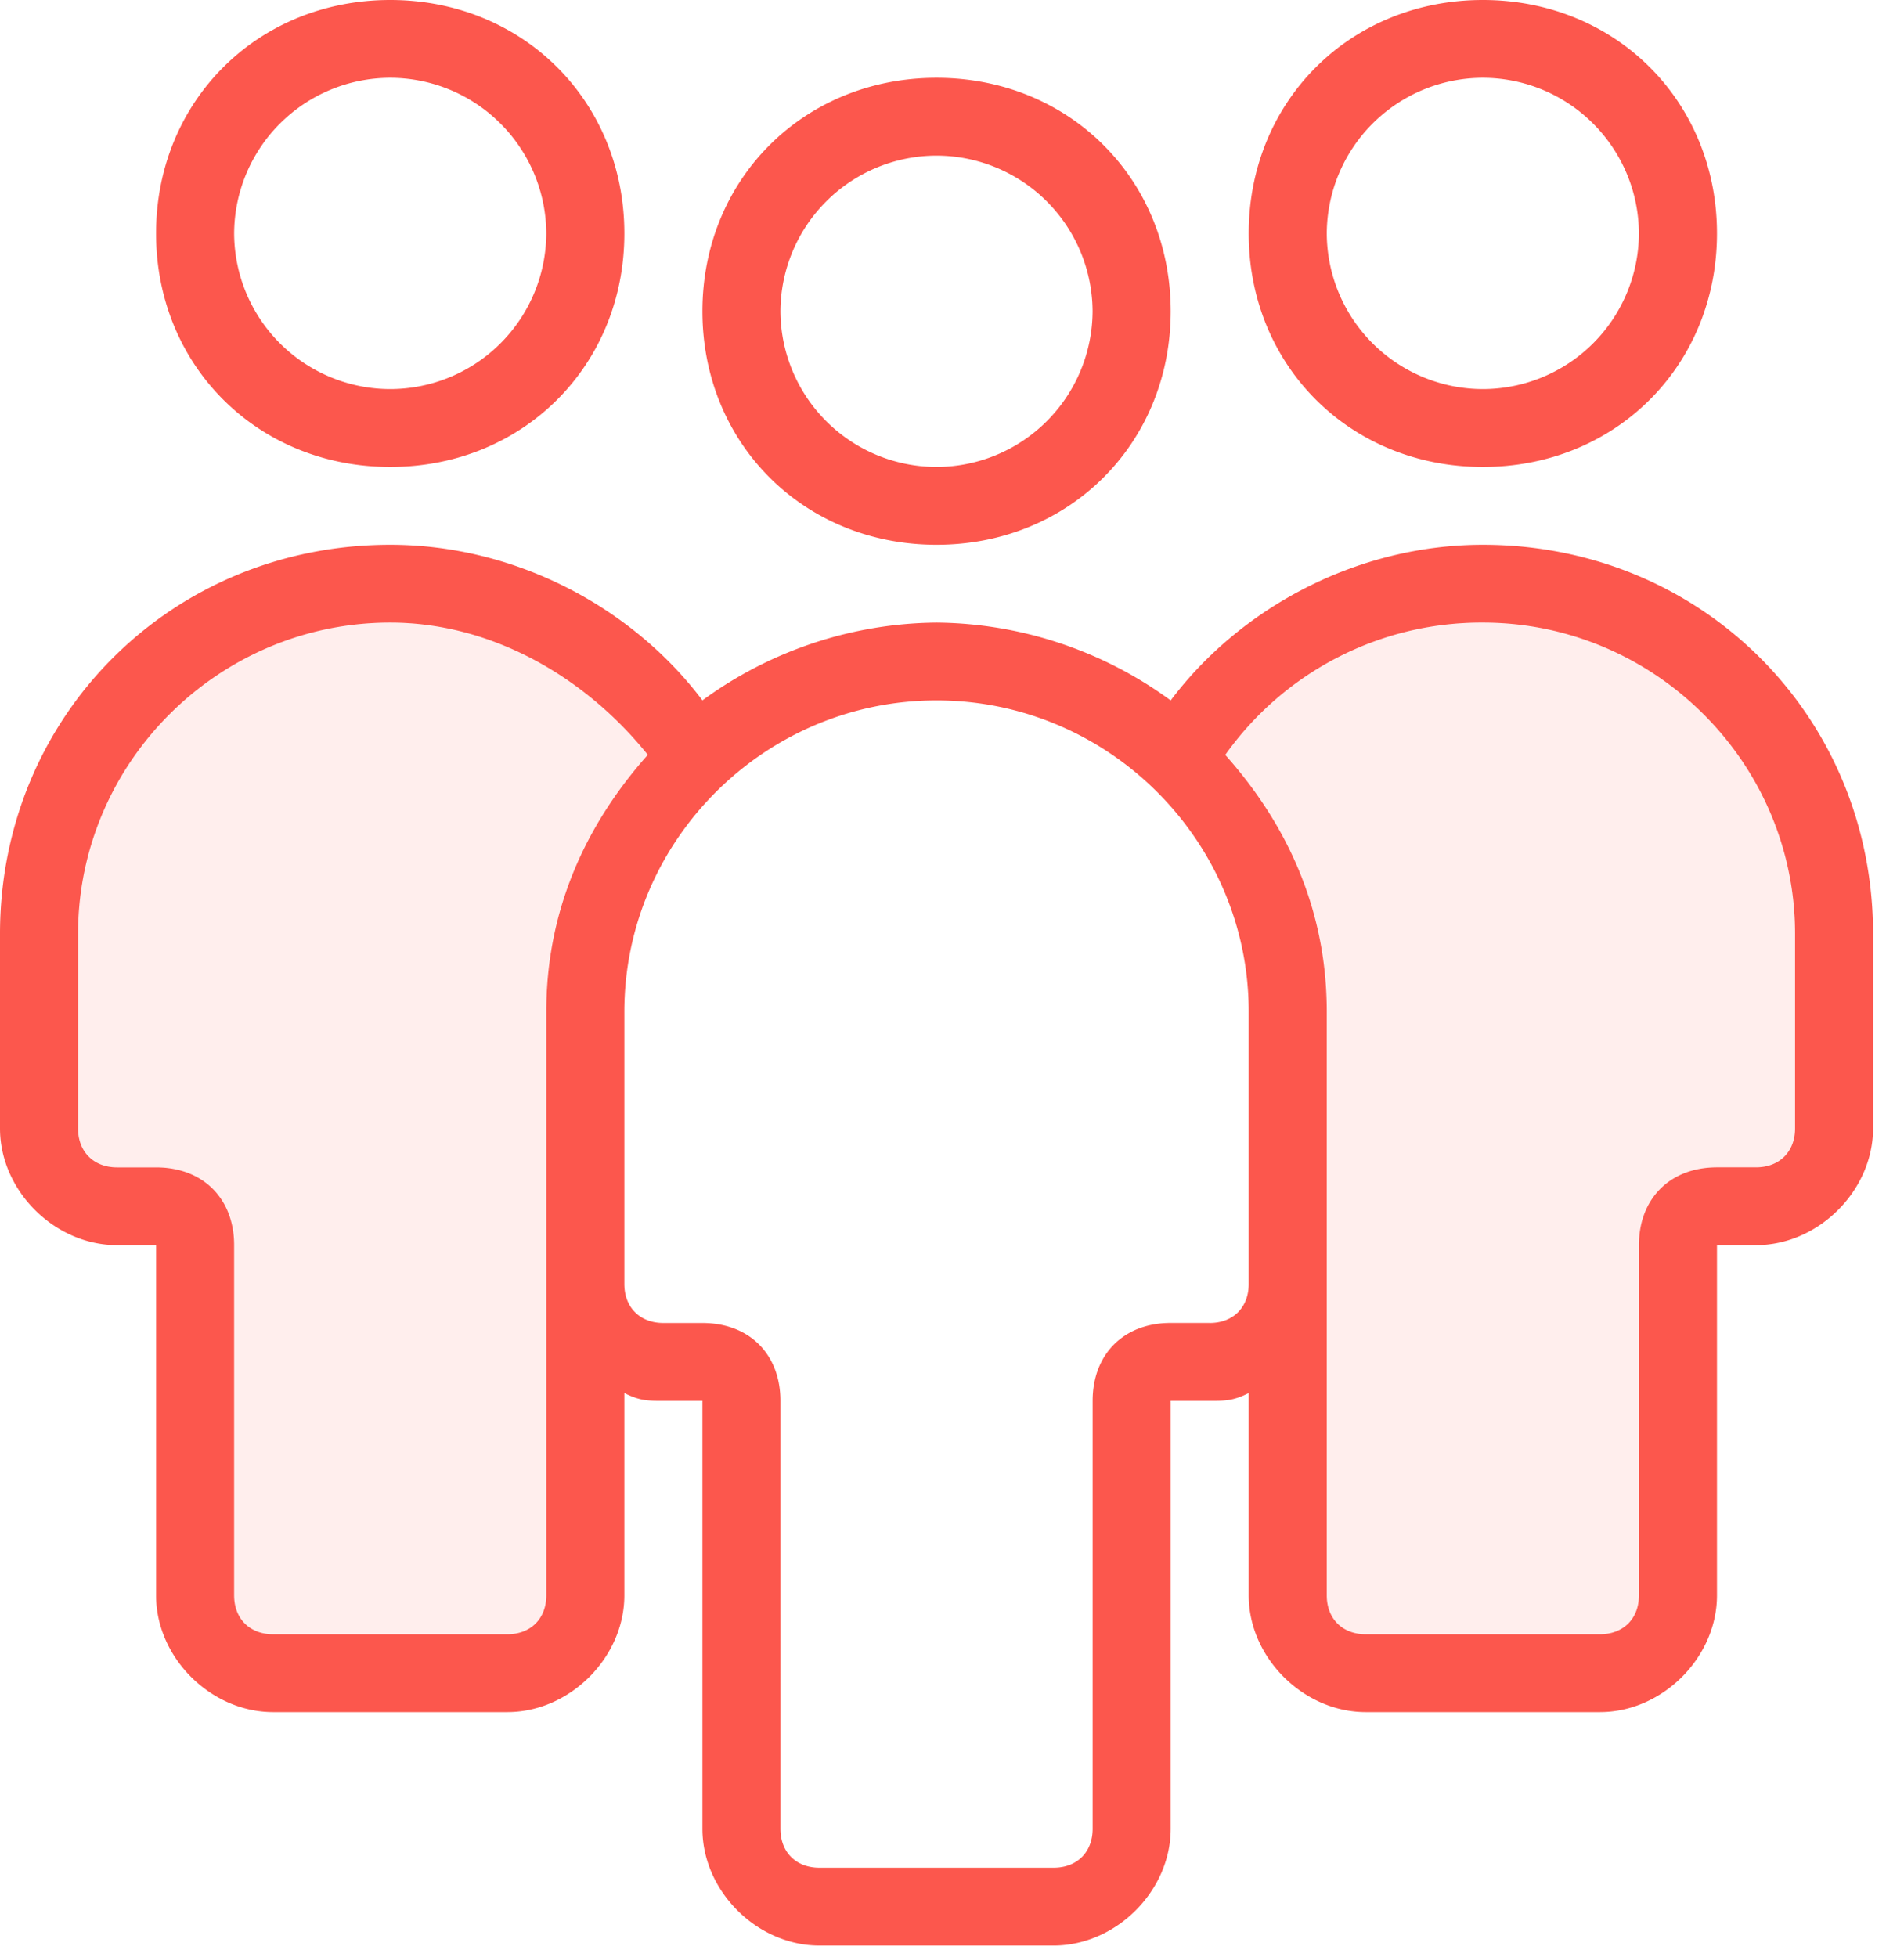 <svg xmlns="http://www.w3.org/2000/svg" width="36" height="37" viewBox="0 0 36 37">
    <g fill="#FC574D" fill-rule="nonzero">
        <path d="M10.33 30.157c0 .442-.296.736-.738.736H5.165c-.443 0-.738-.294-.738-.736v-6.62c0-.882-.59-1.47-1.476-1.47h-.738c-.442 0-.737-.295-.737-.736v-3.678c0-3.236 2.656-5.884 5.902-5.884 1.918 0 3.69 1.03 4.87 2.5-1.18 1.325-1.919 2.943-1.919 4.855V30.157zM33.94 21.33c0 .442-.296.736-.738.736h-.738c-.885 0-1.476.589-1.476 1.471v6.62c0 .442-.295.736-.738.736h-4.426c-.443 0-.738-.294-.738-.736V19.124c0-1.912-.738-3.53-1.919-4.854a5.938 5.938 0 0 1 4.87-2.501c3.246 0 5.903 2.648 5.903 5.884v3.678z" opacity=".1"/>
        <path d="M17.708 10.298c2.508 0 4.427-1.913 4.427-4.414 0-2.5-1.919-4.413-4.427-4.413-2.509 0-4.427 1.913-4.427 4.413 0 2.501 1.918 4.414 4.427 4.414zm0-7.356a2.955 2.955 0 0 1 2.95 2.942 2.955 2.955 0 0 1-2.95 2.943 2.955 2.955 0 0 1-2.952-2.943 2.955 2.955 0 0 1 2.952-2.942zM28.037 8.827c2.509 0 4.427-1.913 4.427-4.414 0-2.5-1.918-4.413-4.427-4.413-2.509 0-4.427 1.912-4.427 4.413 0 2.501 1.918 4.414 4.427 4.414zm0-7.356a2.955 2.955 0 0 1 2.951 2.942 2.955 2.955 0 0 1-2.951 2.942 2.955 2.955 0 0 1-2.951-2.942 2.955 2.955 0 0 1 2.951-2.942zM7.378 8.827c2.509 0 4.427-1.913 4.427-4.414C11.805 1.913 9.887 0 7.378 0 4.87 0 2.951 1.912 2.951 4.413c0 2.501 1.919 4.414 4.427 4.414zm0-7.356a2.955 2.955 0 0 1 2.951 2.942 2.955 2.955 0 0 1-2.95 2.942 2.955 2.955 0 0 1-2.952-2.942 2.955 2.955 0 0 1 2.951-2.942zM28.037 10.298c-2.361 0-4.574 1.177-5.902 2.942a7.602 7.602 0 0 0-4.427-1.471 7.602 7.602 0 0 0-4.427 1.47c-1.328-1.764-3.542-2.941-5.903-2.941C3.246 10.298 0 13.534 0 17.653v3.678c0 1.177 1.033 2.206 2.213 2.206h.738v6.62c0 1.177 1.033 2.207 2.214 2.207h4.427c1.18 0 2.213-1.03 2.213-2.207v-3.824c.295.147.443.147.738.147h.738v8.09c0 1.178 1.033 2.207 2.213 2.207h4.427c1.18 0 2.214-1.03 2.214-2.206V26.48h.737c.295 0 .443 0 .738-.147v3.824c0 1.177 1.033 2.207 2.214 2.207h4.426c1.181 0 2.214-1.03 2.214-2.207v-6.62h.738c1.18 0 2.213-1.03 2.213-2.206v-3.678c0-4.119-3.246-7.355-7.378-7.355zm-17.708 19.86c0 .44-.295.735-.737.735H5.165c-.443 0-.738-.294-.738-.736v-6.62c0-.882-.59-1.47-1.476-1.47h-.738c-.442 0-.737-.295-.737-.736v-3.678c0-3.236 2.656-5.884 5.902-5.884 1.918 0 3.69 1.03 4.87 2.5-1.18 1.325-1.919 2.943-1.919 4.855V30.157zm12.543-5.15h-.737c-.886 0-1.476.589-1.476 1.472v8.09c0 .442-.295.736-.738.736h-4.427c-.443 0-.738-.294-.738-.735V26.48c0-.883-.59-1.471-1.475-1.471h-.738c-.443 0-.738-.295-.738-.736v-5.149c0-3.236 2.656-5.884 5.903-5.884 3.246 0 5.902 2.648 5.902 5.884v5.149c0 .441-.295.736-.738.736zm11.068-3.677c0 .441-.296.735-.738.735h-.738c-.885 0-1.476.589-1.476 1.471v6.62c0 .442-.295.736-.738.736h-4.426c-.443 0-.738-.294-.738-.736V19.124c0-1.912-.738-3.53-1.919-4.854a5.938 5.938 0 0 1 4.87-2.501c3.246 0 5.903 2.648 5.903 5.884v3.678z"/>
    </g>
</svg>
